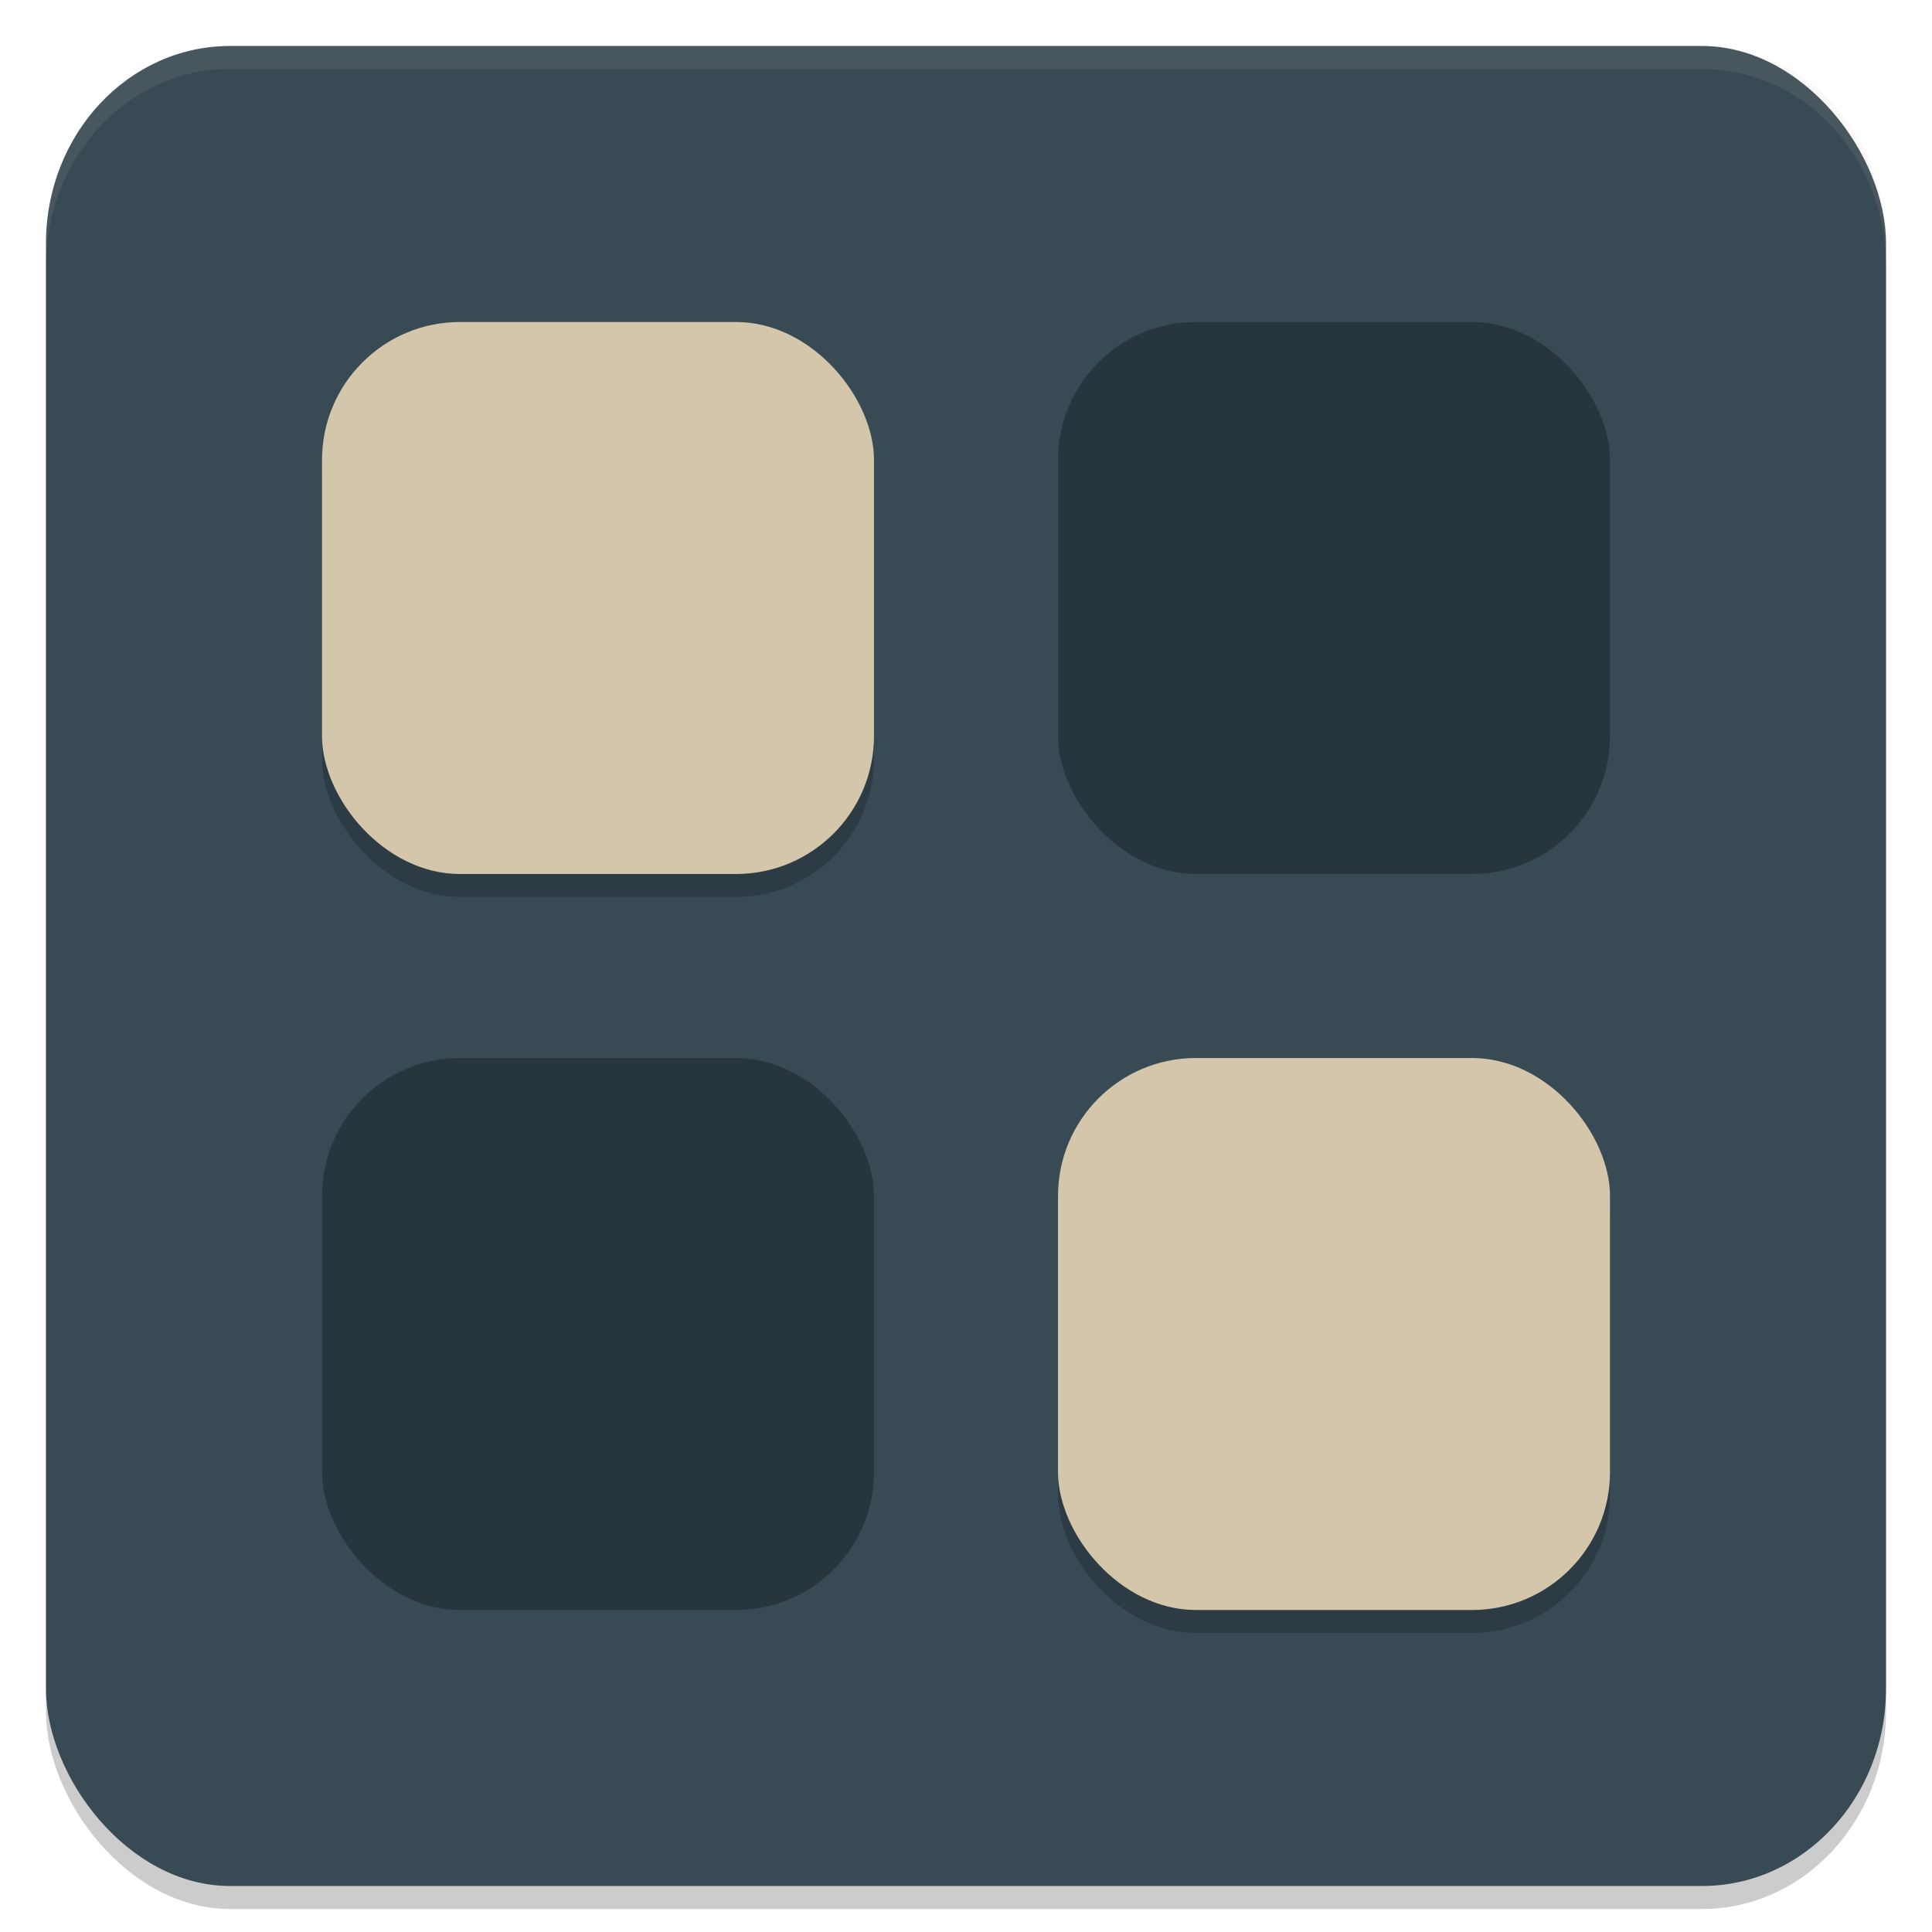 <svg xmlns="http://www.w3.org/2000/svg" width="84" height="84" version="1">
 <rect style="opacity:0.2" width="80" height="80" x="2" y="3" rx="8" ry="8.572"/>
 <rect style="fill:#384b55" width="80" height="80" x="2" y="2" rx="8" ry="8.572"/>
 <rect style="opacity:0.2" width="24" height="24" x="14" y="15" rx="6" ry="6"/>
 <rect style="fill:#d3c6aa" width="24" height="24" x="14" y="14" rx="6" ry="6"/>
 <rect style="opacity:0.3" width="24" height="24" x="46" y="14" rx="6" ry="6"/>
 <rect style="opacity:0.3" width="24" height="24" x="14" y="46" rx="6" ry="6"/>
 <rect style="opacity:0.2" width="24" height="24" x="46" y="47" rx="6" ry="6"/>
 <rect style="fill:#d3c6aa" width="24" height="24" x="46" y="46" rx="6" ry="6"/>
 <path style="opacity:0.1;fill:#d3c6aa" d="M 10 2 C 5.568 2 2 5.822 2 10.57 L 2 11.57 C 2 6.822 5.568 3 10 3 L 74 3 C 78.432 3 82 6.822 82 11.57 L 82 10.57 C 82 5.822 78.432 2 74 2 L 10 2 z"/>
</svg>
